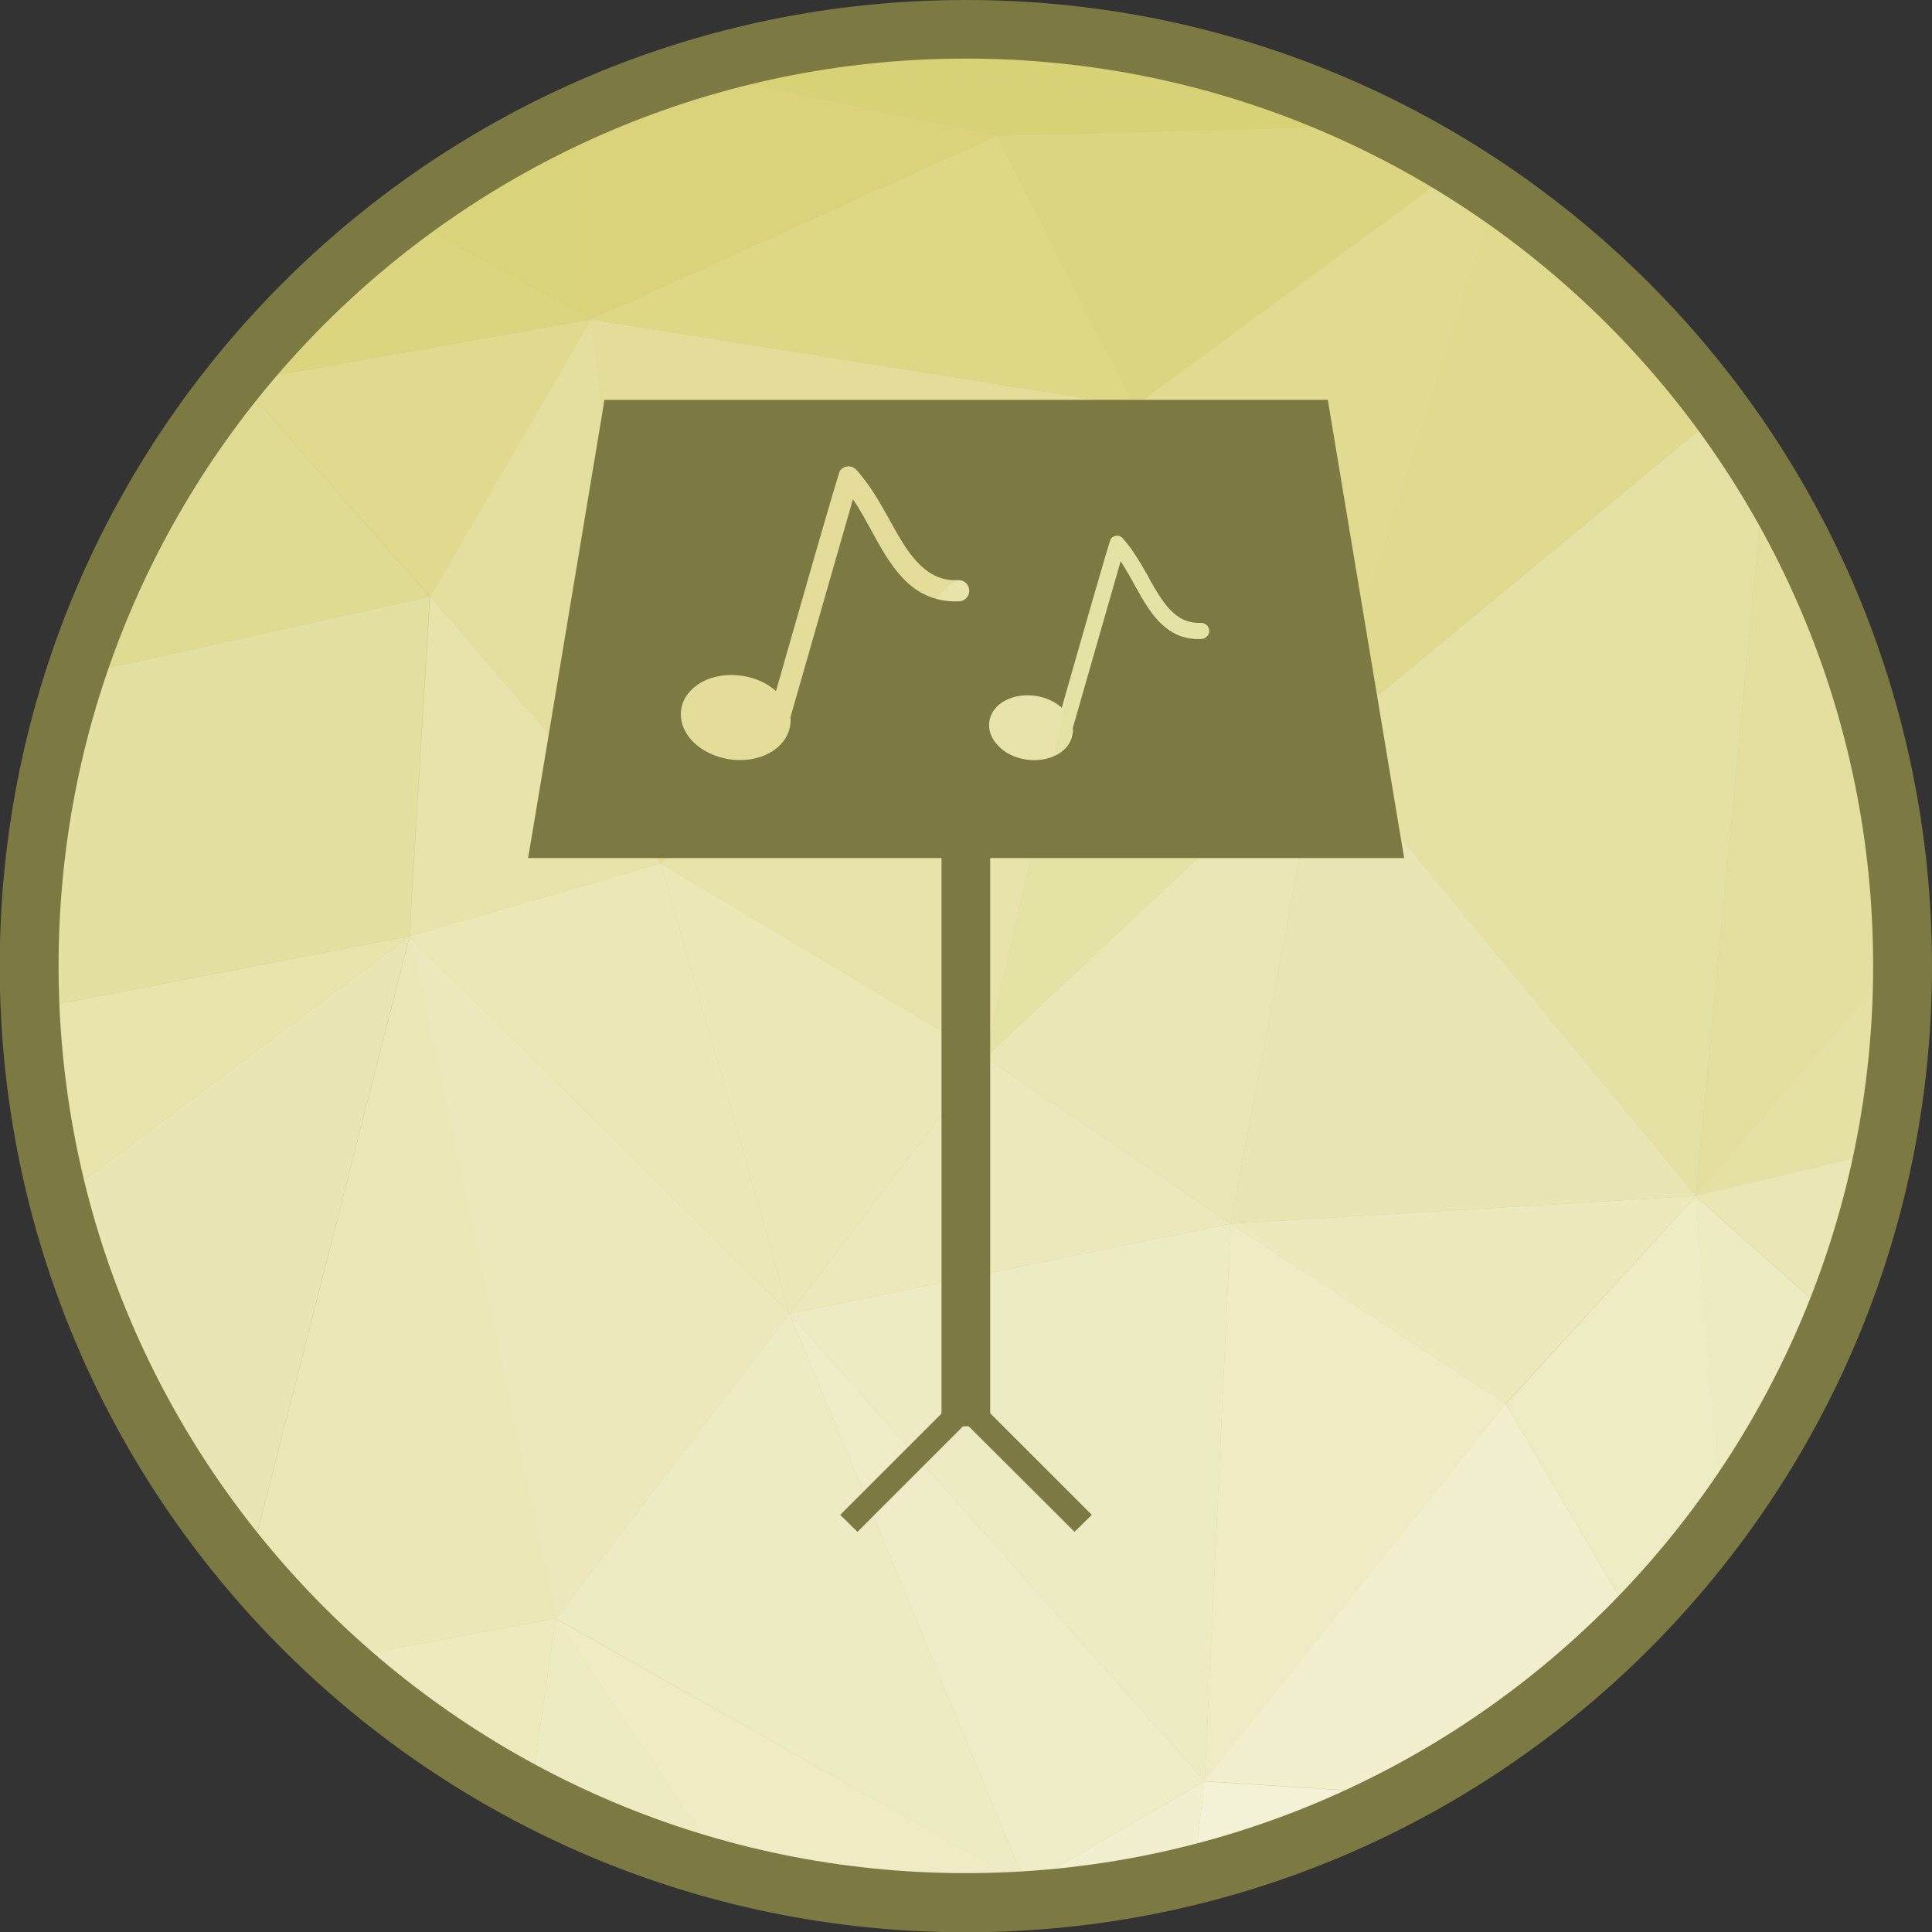 <?xml version="1.0" encoding="UTF-8"?>
<!DOCTYPE svg PUBLIC "-//W3C//DTD SVG 1.1//EN" "http://www.w3.org/Graphics/SVG/1.1/DTD/svg11.dtd">
<!-- Creator: CorelDRAW -->
<svg xmlns="http://www.w3.org/2000/svg" xml:space="preserve" width="6.827in" height="6.827in" style="shape-rendering:geometricPrecision; text-rendering:geometricPrecision; image-rendering:optimizeQuality; fill-rule:evenodd; clip-rule:evenodd"
viewBox="0 0 6.827 6.827"
 xmlns:xlink="http://www.w3.org/1999/xlink">
 <rect x="0" y="0" width="6.827" height="6.827" fill="#333333" stroke="none"/>
 <defs>
  <style type="text/css">
   <![CDATA[
    .fil38 {fill:#7D7942}
    .fil0 {fill:#CFCB88}
    .fil34 {fill:#D5CE6E}
    .fil1 {fill:#D8D277}
    .fil7 {fill:#D9D37A}
    .fil22 {fill:#DAD37C}
    .fil16 {fill:#DBD580}
    .fil29 {fill:#DBD581}
    .fil25 {fill:#DDD786}
    .fil8 {fill:#DDD889}
    .fil17 {fill:#DFDA8E}
    .fil15 {fill:#E0DB91}
    .fil9 {fill:#E0DB93}
    .fil3 {fill:#E3DD99}
    .fil13 {fill:#E4DF9E}
    .fil35 {fill:#E4DF9F}
    .fil6 {fill:#E4E0A1}
    .fil2 {fill:#E4E0A2}
    .fil32 {fill:#E5E0A4}
    .fil36 {fill:#E5E1A5}
    .fil21 {fill:#E5E2A6}
    .fil14 {fill:#E7E3AB}
    .fil11 {fill:#E8E4AC}
    .fil10 {fill:#EAE5B4}
    .fil19 {fill:#EAE6B5}
    .fil12 {fill:#EBE7B6}
    .fil5 {fill:#EBE7B7}
    .fil18 {fill:#ECE8BB}
    .fil31 {fill:#ECE9BD}
    .fil4 {fill:#EDEABE}
    .fil20 {fill:#EDEBC1}
    .fil23 {fill:#EDEBC3}
    .fil30 {fill:#EEECC5}
    .fil24 {fill:#EFECC5}
    .fil27 {fill:#EFECC8}
    .fil26 {fill:#F1EFCE}
    .fil28 {fill:#F2EFD1}
    .fil33 {fill:#F3F2D6}
    .fil37 {fill:#7D7942;fill-rule:nonzero}
   ]]>
  </style>
 </defs>
 <g id="Layer_x0020_1">
  <g id="_427239632">
   <path id="_227120784" class="fil0" d="M3.413 0.103c1.828,0 3.31,1.482 3.31,3.31 0,1.828 -1.482,3.31 -3.31,3.31 -1.828,0 -3.31,-1.482 -3.31,-3.31 0,-1.828 1.482,-3.31 3.31,-3.31z"/>
   <g>
    <path id="_227121240" class="fil1" d="M0.848 1.349l-0.009 -0.017c0.008,-0.009 0.015,-0.019 0.023,-0.028l-0.014 0.045z"/>
    <path id="_227120736" class="fil2" d="M0.103 3.424l0.073 0.129 -0.056 0.202c-0.011,-0.109 -0.017,-0.22 -0.017,-0.331z"/>
    <path id="_227120688" class="fil3" d="M0.177 3.553l-0.073 -0.129c-1.1811e-005,-0.003 -0,-0.007 -0,-0.01 0,-0.052 0.001,-0.104 0.004,-0.155l0.07 0.295z"/>
    <path id="_227121048" class="fil4" d="M1.188 5.863l0.776 -0.144 -0.09 0.625c-0.249,-0.131 -0.48,-0.293 -0.687,-0.481z"/>
    <path id="_227120424" class="fil5" d="M0.878 5.541l0.57 -2.233 0.517 2.411 -0.776 0.144c-0.11,-0.1 -0.214,-0.208 -0.31,-0.323z"/>
    <path id="_227120376" class="fil6" d="M1.447 3.308l-1.248 -0.689c0.019,-0.079 0.042,-0.156 0.066,-0.232l1.253 -0.278 -0.072 1.2z"/>
    <path id="_227120136" class="fil7" d="M0.839 1.333l0.009 0.017 -0.025 0.004c0.005,-0.007 0.011,-0.014 0.016,-0.02z"/>
    <path id="_227120160" class="fil8" d="M0.823 1.353l0.025 -0.004 -0.185 0.221c0.05,-0.075 0.103,-0.147 0.159,-0.218z"/>
    <path id="_227120088" class="fil9" d="M0.663 1.571l0.185 -0.221 0.671 0.759 -1.253 0.278c0.095,-0.292 0.23,-0.566 0.397,-0.815z"/>
    <path id="_227120352" class="fil2" d="M0.177 3.553l0 0 -0.07 -0.295c0.01,-0.219 0.042,-0.433 0.093,-0.64l1.248 0.689 -1.27 0.245z"/>
    <path id="_227120472" class="fil10" d="M0.207 4.238l1.24 -0.93 -0.57 2.233c-0.313,-0.373 -0.546,-0.816 -0.671,-1.303z"/>
    <path id="_227120112" class="fil11" d="M0.121 3.755l0.056 -0.202 1.27 -0.245 -1.24 0.93c-0.04,-0.157 -0.069,-0.318 -0.086,-0.483z"/>
    <polygon id="_227120592" class="fil12" points="2.79,4.642 1.447,3.308 2.335,3.051 "/>
    <polygon id="_227119920" class="fil13" points="2.335,3.051 1.52,2.108 2.088,1.129 "/>
    <polygon id="_227119800" class="fil14" points="1.447,3.308 1.52,2.108 2.335,3.051 "/>
    <path id="_227119728" class="fil15" d="M4.67 2.622l-0.661 -1.187 1.141 -0.84c0.048,0.029 0.094,0.06 0.14,0.092l-0.62 1.936z"/>
    <path id="_227119152" class="fil16" d="M0.848 1.349l0.014 -0.045c0.166,-0.201 0.356,-0.382 0.565,-0.539l0.661 0.363 -1.24 0.22z"/>
    <polygon id="_227119200" class="fil17" points="1.52,2.108 1.52,2.108 0.848,1.349 2.088,1.129 "/>
    <path id="_227119704" class="fil7" d="M2.088 1.129l-0.661 -0.363c0.201,-0.151 0.42,-0.28 0.653,-0.382l0.008 0.746z"/>
    <polygon id="_227119656" class="fil18" points="1.964,5.719 1.964,5.719 1.447,3.308 2.79,4.642 "/>
    <polygon id="_227119632" class="fil19" points="4.349,4.324 3.482,3.736 4.67,2.622 "/>
    <path id="_227119488" class="fil20" d="M1.874 6.344l0.09 -0.625 0.602 0.894c-0.243,-0.064 -0.474,-0.155 -0.692,-0.269z"/>
    <polygon id="_227119224" class="fil21" points="3.482,3.736 4.009,1.435 4.67,2.622 "/>
    <path id="_227119560" class="fil22" d="M2.088 1.129l0 0 -0.008 -0.746c0.116,-0.051 0.234,-0.096 0.356,-0.133l1.087 0.23 -1.435 0.649z"/>
    <polygon id="_227119464" class="fil5" points="2.79,4.642 2.79,4.642 2.335,3.051 3.482,3.736 "/>
    <polygon id="_227118624" class="fil23" points="3.626,6.662 1.964,5.719 2.79,4.642 "/>
    <path id="_227118528" class="fil24" d="M2.566 6.614l-0.602 -0.894 1.663 0.942 -0.117 0.06c-0.032,0.001 -0.064,0.001 -0.096,0.001 -0.293,0 -0.577,-0.038 -0.847,-0.11z"/>
    <polygon id="_227118768" class="fil14" points="3.482,3.736 3.482,3.736 2.335,3.051 4.009,1.435 "/>
    <polygon id="_227119056" class="fil3" points="2.335,3.051 2.335,3.051 2.088,1.129 4.009,1.435 "/>
    <polygon id="_227118840" class="fil25" points="4.009,1.435 2.088,1.129 3.523,0.48 "/>
    <path id="_227118360" class="fil26" d="M3.509 6.722l0.117 -0.06 0.026 0.053c-0.048,0.003 -0.095,0.006 -0.143,0.007z"/>
    <polygon id="_227118408" class="fil27" points="3.626,6.662 3.626,6.662 2.79,4.642 4.257,6.294 "/>
    <polygon id="_227118912" class="fil23" points="4.257,6.294 4.257,6.294 2.79,4.642 4.349,4.324 "/>
    <path id="_227118672" class="fil28" d="M3.652 6.715l-0.026 -0.053 0.63 -0.367 -0.038 0.33c-0.183,0.046 -0.372,0.076 -0.566,0.09z"/>
    <polygon id="_227118960" class="fil18" points="2.79,4.642 3.482,3.736 4.349,4.324 "/>
    <path id="_427238888" class="fil29" d="M4.009 1.435l0 0 -0.485 -0.955 1.355 -0.036c0.093,0.046 0.184,0.096 0.272,0.151l-1.141 0.84z"/>
    <polygon id="_427253648" class="fil24" points="4.257,6.294 4.349,4.324 5.32,4.96 "/>
    <path id="_427246592" class="fil1" d="M3.523 0.48l0 0 -1.087 -0.23c0.044,-0.013 0.088,-0.026 0.132,-0.038l2.177 0.17c0.045,0.02 0.089,0.04 0.133,0.062l-1.355 0.036z"/>
    <path id="_427239920" class="fil30" d="M5.775 5.733l-0.454 -0.772 0.671 -0.734 0.097 1.137c-0.095,0.131 -0.2,0.254 -0.313,0.369z"/>
    <polygon id="_427240328" class="fil31" points="5.32,4.96 5.32,4.96 4.349,4.324 5.992,4.226 "/>
    <path id="_427240448" class="fil32" d="M5.992 4.226l-1.322 -1.604 1.413 -1.167c0.054,0.073 0.104,0.148 0.152,0.225l-0.243 2.545z"/>
    <path id="_427240568" class="fil17" d="M4.67 2.622l0.62 -1.936c0.305,0.21 0.573,0.471 0.792,0.769l-1.413 1.167z"/>
    <path id="_427239848" class="fil26" d="M4.961 6.339l-0.705 -0.045 1.064 -1.334 0.454 0.772c-0.237,0.242 -0.511,0.447 -0.813,0.607z"/>
    <polygon id="_427240472" class="fil10" points="4.349,4.324 4.67,2.622 5.992,4.226 "/>
    <path id="_427240160" class="fil33" d="M4.218 6.625l0.038 -0.33 0.705 0.045c-0.233,0.123 -0.482,0.22 -0.743,0.285z"/>
    <path id="_427240088" class="fil34" d="M3.917 0.141l-1.123 0.02c0.201,-0.038 0.408,-0.058 0.619,-0.058 0.171,0 0.34,0.013 0.504,0.038z"/>
    <path id="_427240040" class="fil1" d="M4.745 0.382l-2.177 -0.17c0.074,-0.02 0.15,-0.037 0.226,-0.051l1.123 -0.02c0.29,0.044 0.567,0.126 0.827,0.241z"/>
    <path id="_427240016" class="fil35" d="M5.992 4.226l0.243 -2.545c0.303,0.493 0.481,1.071 0.489,1.691l-0.731 0.854z"/>
    <path id="_427240256" class="fil36" d="M5.992 4.226l0.731 -0.854c0,0.014 0.001,0.028 0.001,0.042 0,0.224 -0.022,0.443 -0.065,0.655l-0.667 0.158z"/>
    <path id="_427239512" class="fil20" d="M6.088 5.363l-0.097 -1.137 0.488 0.435c-0.102,0.251 -0.234,0.486 -0.392,0.702z"/>
    <path id="_427239608" class="fil19" d="M6.48 4.661l-0.488 -0.435 0.667 -0.158c-0.041,0.205 -0.101,0.403 -0.179,0.593z"/>
   </g>
   <path id="_427239320" class="fil37" d="M3.413 0c0.943,0 1.796,0.382 2.414,1 0.618,0.618 1,1.471 1,2.414 0,0.943 -0.382,1.796 -1,2.414 -0.618,0.618 -1.471,1 -2.414,1 -0.943,0 -1.796,-0.382 -2.414,-1 -0.618,-0.618 -1,-1.471 -1,-2.414 0,-0.943 0.382,-1.796 1,-2.414 0.618,-0.618 1.471,-1 2.414,-1zm2.267 1.146c-0.58,-0.58 -1.382,-0.939 -2.267,-0.939 -0.885,0 -1.687,0.359 -2.267,0.939 -0.58,0.58 -0.939,1.382 -0.939,2.267 0,0.885 0.359,1.687 0.939,2.267 0.58,0.58 1.382,0.939 2.267,0.939 0.885,0 1.687,-0.359 2.267,-0.939 0.58,-0.58 0.939,-1.382 0.939,-2.267 0,-0.885 -0.359,-1.687 -0.939,-2.267z"/>
  </g>
  <g id="_427238768">
   <path id="_427239728" class="fil38" d="M2.207 1.413l2.412 0 0.073 0 0.012 0.072 0.241 1.447 0.017 0.1 -0.101 0 -2.894 0 -0.101 0 0.017 -0.1 0.241 -1.447 0.012 -0.072 0.073 0zm0.762 0.249c0.009,-0.011 0.025,-0.017 0.039,-0.013 0.007,0.002 0.013,0.006 0.018,0.011 0.046,0.051 0.082,0.113 0.115,0.173 0.022,0.039 0.043,0.079 0.069,0.115 0.023,0.031 0.05,0.062 0.084,0.081 0.029,0.016 0.059,0.023 0.092,0.021 0.021,-0.001 0.038,0.015 0.039,0.036 0.001,0.021 -0.015,0.038 -0.036,0.039 -0.054,0.002 -0.103,-0.01 -0.148,-0.039 -0.075,-0.05 -0.123,-0.14 -0.165,-0.217 -0.019,-0.035 -0.039,-0.071 -0.062,-0.105l-0.221 0.771c0.001,0.01 0.001,0.019 -0.001,0.029 -0.006,0.042 -0.035,0.076 -0.075,0.098 -0.038,0.02 -0.088,0.029 -0.14,0.021 -0.052,-0.008 -0.097,-0.031 -0.127,-0.061 -0.032,-0.032 -0.049,-0.073 -0.043,-0.115 0.006,-0.042 0.035,-0.076 0.075,-0.098 0.038,-0.02 0.088,-0.029 0.14,-0.021 0.048,0.007 0.09,0.027 0.12,0.054 0.074,-0.258 0.223,-0.782 0.227,-0.78zm0.956 0.242c0.007,-0.009 0.019,-0.013 0.03,-0.01 0.005,0.002 0.01,0.005 0.013,0.009 0.035,0.039 0.062,0.086 0.088,0.132 0.016,0.03 0.033,0.06 0.053,0.088 0.017,0.024 0.038,0.047 0.064,0.062 0.022,0.012 0.045,0.017 0.07,0.016 0.016,-0.001 0.029,0.012 0.03,0.027 0.001,0.016 -0.012,0.029 -0.027,0.03 -0.041,0.002 -0.079,-0.007 -0.113,-0.03 -0.057,-0.038 -0.094,-0.107 -0.126,-0.165 -0.015,-0.027 -0.03,-0.054 -0.047,-0.08l-0.169 0.589c0.001,0.007 0.001,0.015 -0.001,0.022 -0.005,0.032 -0.026,0.058 -0.057,0.074 -0.029,0.015 -0.067,0.022 -0.107,0.016 -0.04,-0.006 -0.074,-0.023 -0.097,-0.047 -0.025,-0.025 -0.038,-0.056 -0.033,-0.088 0.005,-0.032 0.026,-0.058 0.057,-0.074 0.029,-0.015 0.067,-0.022 0.107,-0.016 0.037,0.006 0.069,0.021 0.092,0.042 0.056,-0.197 0.17,-0.597 0.173,-0.596z"/>
   <polygon id="_427239224" class="fil37" points="3.499,2.954 3.499,5.04 3.327,5.04 3.327,2.954 "/>
   <polygon id="_427238336" class="fil37" points="3.444,4.939 3.858,5.353 3.797,5.413 3.413,5.03 3.03,5.413 2.969,5.353 3.383,4.939 3.413,4.969 "/>
  </g>
 </g>
</svg>
